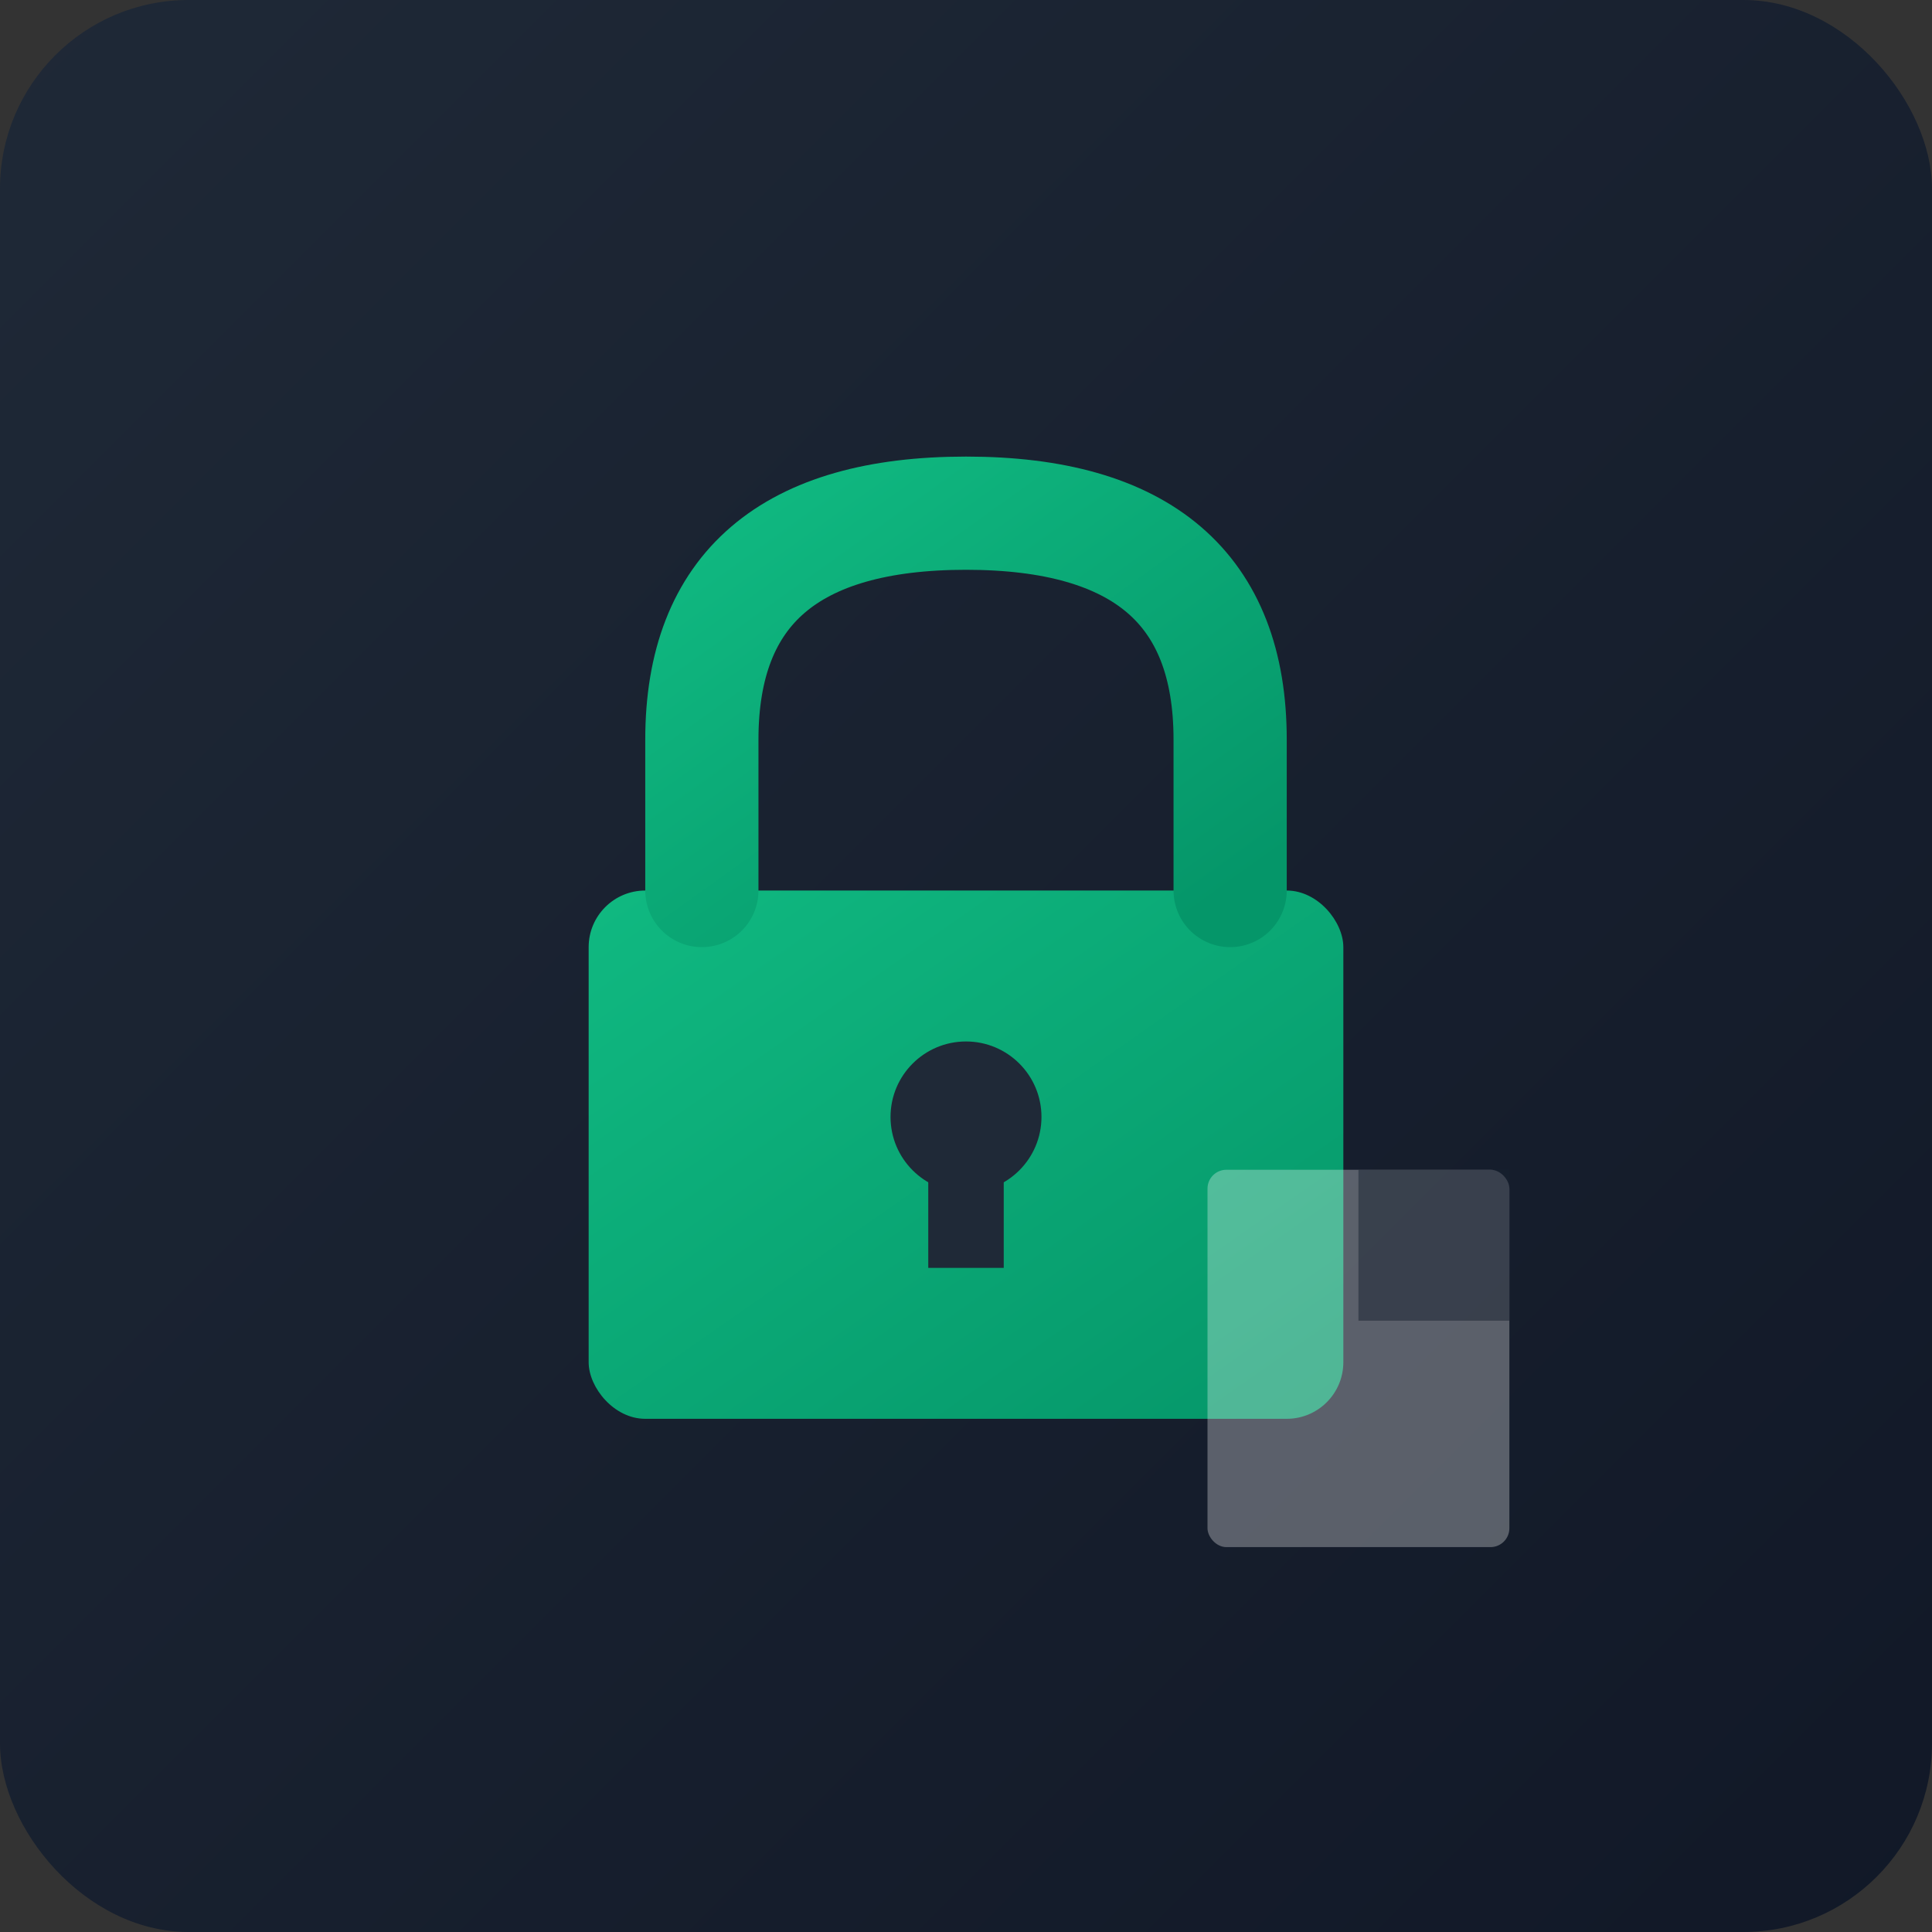 <svg xmlns="http://www.w3.org/2000/svg" viewBox="0 0 512 512">
  <rect x="0" y="0" width="512" height="512" fill="#333333" stroke="none"/>
  <defs>
    <linearGradient id="bg-gradient" x1="0%" y1="0%" x2="100%" y2="100%">
      <stop offset="0%" style="stop-color:#1f2937;stop-opacity:1" />
      <stop offset="100%" style="stop-color:#111827;stop-opacity:1" />
    </linearGradient>
    <linearGradient id="lock-gradient" x1="0%" y1="0%" x2="100%" y2="100%">
      <stop offset="0%" style="stop-color:#10b981;stop-opacity:1" />
      <stop offset="100%" style="stop-color:#059669;stop-opacity:1" />
    </linearGradient>
  </defs>

  <!-- Background -->
  <rect width="512" height="512" fill="url(#bg-gradient)" rx="50" />

  <!-- Lock icon -->
  <g transform="translate(256, 256)">
    <!-- Lock body -->
    <rect x="-100" y="-20" width="200" height="140" rx="15" fill="url(#lock-gradient)" />

    <!-- Lock shackle -->
    <path d="M -70 -20 L -70 -60 Q -70 -120 0 -120 Q 70 -120 70 -60 L 70 -20"
          stroke="url(#lock-gradient)" stroke-width="30" fill="none" stroke-linecap="round" />

    <!-- Keyhole -->
    <circle cx="0" cy="40" r="20" fill="#1f2937" />
    <rect x="-10" y="40" width="20" height="40" fill="#1f2937" />
  </g>

  <!-- File icon overlay (semi-transparent) -->
  <g transform="translate(360, 360)" opacity="0.3">
    <rect x="-40" y="-50" width="80" height="100" rx="5" fill="white" />
    <path d="M 0 -50 L 40 -50 L 40 -10 L 0 -10 Z" fill="#1f2937" opacity="0.5" />
  </g>
</svg>